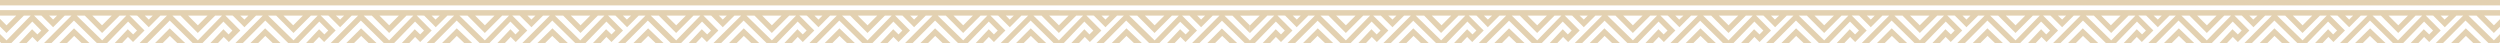 <svg width="1440" height="25" fill="none" xmlns="http://www.w3.org/2000/svg"><g opacity=".5" clip-path="url(#clip0_13263_1063)" fill="#C7A363"><path d="M609.918 5.833H-327V8.97h5.602L-327 14.582v4.412l10.005-10.024h3.939L-327 23.258v4.411l14.678 14.362h-4.624L-327 31.958v4.485l5.651 5.661H-327v3.112H720v-3.112h-5.675L720 36.443v-4.411l-10.079 10.072h-3.889L720 27.792V23.38L705.322 9.043h4.599l10.006 10.024v-4.436L714.3 9.043h5.7V5.907H609.918v-.074zm29.135 3.137l-2.299 2.304-2.324-2.304h4.623zm-9.027 0l6.728 6.715 6.702-6.715h3.89l-12.549 12.548-8.758 8.773-5.088-4.901 3.889-4.117 2.911 2.94 6.63-6.641-8.635-8.627 4.28.025zm-20.108 0h5.602l-5.602 5.612-5.626-5.612h5.626zm-10.029 0l10.005 10.024L619.923 8.97h3.939l-13.944 14.288L595.241 8.97h4.648zm-15.926 0l-2.324 2.304-2.324-2.304h4.648zm-9.051 0l6.727 6.715 6.728-6.715h3.865l-12.525 12.548-8.929 8.773-5.113-4.901 3.89-4.117 2.935 2.94 6.605-6.641-8.635-8.627 4.452.025zm-20.108 0h5.602l-5.602 5.612-5.626-5.612h5.626zm-10.03 0l10.005 10.024 10.03-10.024h3.939l-13.944 14.288L540.126 8.97h4.648zm-15.925 0l-2.324 2.304-2.299-2.304h4.623zm-9.027 0l6.703 6.715 6.727-6.715h3.89l-12.549 12.548-8.758 8.773-5.113-4.901 3.89-4.117 2.935 2.94 6.605-6.641-8.611-8.627 4.281.025zm-20.132 0h5.626l-5.602 5.612-5.651-5.612h5.627zm-10.03 0l10.03 10.024L509.719 8.97h3.914L499.69 23.258 485.012 8.97h4.648zm-15.925 0l-2.3 2.304-2.324-2.304h4.624zm-9.027 0l6.727 6.715 6.703-6.715h3.89l-12.525 12.548-8.807 8.773-5.088-4.901 3.89-4.117 2.911 2.94 6.629-6.641-8.635-8.627 4.305.025zm-20.108 0h5.602l-5.602 5.612-5.627-5.612h5.627zm-10.03 0l10.005 10.024 10.03-10.024h3.939L444.6 23.258 429.922 8.97h4.648zm-15.925 0l-2.324 2.304-2.299-2.304h4.623zm-9.027 0l6.703 6.715 6.727-6.715h3.865l-12.696 12.548-8.757 8.773-5.113-4.901 3.89-4.117 2.935 2.94 6.605-6.641-8.635-8.627 4.476.025zm-20.132 0h5.602l-5.602 5.612-5.627-5.612h5.627zm-10.03 0l10.005 10.024 10.03-10.024h3.938l-13.943 14.288L374.808 8.97h4.648zm-15.925 0l-2.447 2.304-2.299-2.304h4.746zm-9.027 0l6.703 6.715 6.727-6.715h3.89l-12.55 12.548-8.757 8.773-5.089-4.901 3.865-4.117 2.936 2.94 6.629-6.641-8.635-8.627 4.281.025zm-20.108 0h5.602l-5.602 5.612-5.627-5.612h5.627zm-10.03 0l10.005 10.024 10.03-10.024h3.767l-13.919 14.288L319.571 8.97h4.795zm-15.95 0l-2.299 2.304-2.324-2.304h4.623zm-9.026 0l6.727 6.715 6.703-6.715h3.889l-12.574 12.548-8.782 8.773-5.088-4.901 3.89-4.117 2.911 2.94 6.629-6.641-8.635-8.627 4.33.025zm-20.109 0h5.602l-5.602 5.612-5.626-5.612h5.626zm-10.029 0l10.005 10.024 10.03-10.024h3.938l-13.944 14.288L264.604 8.97h4.648zm-15.925 0l-2.447 2.304-2.299-2.304h4.746zm-9.027 0l6.703 6.715 6.727-6.715h3.865L249.07 21.518l-8.757 8.773-5.113-4.901 3.889-4.117 2.936 2.94 6.605-6.641-8.611-8.627 4.281.025zm-20.133 0h5.602l-5.602 5.612-5.626-5.612h5.626zm-10.029 0l10.005 10.024L234.172 8.97h3.914l-13.943 14.288L209.465 8.97h4.673zm-15.926 0l-2.299 2.304-2.446-2.304h4.745zm-9.026 0l6.727 6.715 6.703-6.715h3.669l-12.549 12.548-8.758 8.773-5.088-4.901 3.889-4.117 2.936 2.916 6.629-6.641-8.635-8.627 4.477.049zm-20.109 0h5.407l-5.602 5.612-5.627-5.612h5.822zm-10.029 0l10.005 10.024 10.03-10.024h3.938l-13.944 14.288L154.4 8.97h4.648zm-15.95 0l-2.299 2.304-2.447-2.304h4.746zm-9.027 0l6.728 6.715 6.702-6.715h3.89l-12.525 12.548-8.782 8.773-5.088-4.901 3.889-4.117 2.936 2.94 6.605-6.641-8.636-8.627 4.281.025zm-20.108 0h5.602l-5.602 5.612-5.626-5.612h5.626zm-10.03 0l10.006 10.024L123.968 8.97h3.939l-13.944 14.288L99.286 8.97h4.647zm-15.925 0l-2.324 2.304-2.3-2.304h4.624zm-9.026 0l6.702 6.715 6.728-6.715h3.791L83.678 21.518l-8.757 8.773-5.113-4.901 3.89-4.117 2.935 2.916 6.605-6.641-8.61-8.627 4.354.049zm-20.133 0h5.553l-5.627 5.612L53.15 8.97h5.7zm-10.03 0l10.005 10.024L68.88 8.97h3.913L58.85 23.258 44.17 8.97h4.648zm-15.925 0l-2.3 2.304-2.323-2.304h4.623zm-9.027 0l6.727 6.715 6.703-6.715h3.89l-12.55 12.548-8.757 8.773-5.088-4.901 3.89-4.117 2.91 2.94 6.63-6.641-8.636-8.627 4.281.025zm-20.108 0h5.602l-5.602 5.612-5.626-5.612h5.626zm-10.03 0L3.735 18.994 13.765 8.97h3.938L3.759 23.258-10.919 8.97h4.648zm-15.925 0l-2.446 2.304-2.3-2.304h4.746zm-9.026 0l6.702 6.715 6.727-6.715h3.865l-12.524 12.548-8.758 8.773-5.113-4.901 3.89-4.117 2.935 2.94 6.605-6.641-8.635-8.627 4.305.025zm-20.133 0h5.602l-5.602 5.612-5.627-5.612h5.627zm-10.03 0l10.005 10.024L-41.35 8.97h3.939l-13.944 14.288L-66.033 8.97h4.648zm-15.925 0l-2.446 2.304-2.3-2.304h4.746zm-9.027 0l6.703 6.715 6.727-6.715h3.89l-12.55 12.548-8.757 8.773-5.113-4.901 3.89-4.117 2.935 2.94 6.63-6.641-8.636-8.627 4.281.025zm-20.108 0h5.602l-5.602 5.612-5.626-5.612h5.626zm-10.054 0l10.029 10.024L-96.44 8.97h3.914l-13.919 14.288-14.678-14.288h4.624zm-15.925 0l-2.3 2.304-2.446-2.304h4.746zm-9.027 0l6.727 6.715 6.703-6.715h3.889l-12.524 12.548-8.782 8.773-5.089-4.901 3.89-4.117 2.911 2.94 6.629-6.641-8.635-8.627 4.281.025zm-20.108 0h5.602l-5.602 5.612-5.627-5.612h5.627zm-10.03 0l10.005 10.024 10.03-10.024h3.938l-13.943 14.288-14.678-14.288h4.648zm-15.925 0l-2.446 2.304-2.3-2.304h4.746zm-9.027 0l6.532 6.715 6.727-6.715h3.865l-12.525 12.548-8.758 8.773-5.112-4.901 3.889-4.117 2.936 2.94 6.605-6.641-8.636-8.627 4.477.025zm-20.133 0h5.602l-5.602 5.612-5.626-5.612h5.626zm-10.029 0l9.785 10.024 10.029-10.024h3.939l-13.944 14.288-14.677-14.288h4.868zm-15.925 0l-2.3 2.304-2.446-2.304h4.746zm-9.027 0l6.727 6.715 6.703-6.715h3.889l-12.549 12.548-8.758 8.773-5.088-4.901 3.89-4.117 2.911 2.94 6.629-6.641-8.757-8.602h4.403zm-20.108 0h5.602l-5.602 5.612-5.627-5.612h5.627zm-10.03 0l10.005 10.024 10.03-10.024h3.938l-13.943 14.288-14.678-14.288h4.648zm-15.95 0l-2.299 2.304-2.324-2.304h4.623zm-9.026 0l6.678 6.715 6.703-6.715h3.816l-12.525 12.548-8.782 8.773-5.088-4.901 3.889-4.117 2.936 2.94 6.605-6.641-8.636-8.627 4.404.025zm6.36 33.06l2.446-2.45 2.446 2.45h-4.892zm9.124 0l-6.751-6.788-6.948 6.789h-4.403l13.185-13.21 8.122-8.137 5.113 4.902-3.89 4.117-2.886-3.063-6.605 6.617 8.659 8.675-3.596.099zm-.538-8.675l2.202-2.206 2.984 2.99 8.22-8.725-9.541-9.092-8.977 8.97-13.92 13.847-13.943-13.676 12.696-13.038 5.161 5.172-2.201 2.23-3.009-2.99-8.22 8.7 9.565 9.117 8.954-8.995 1.883-1.862 1.272-1.274 10.666-10.588 13.944 13.675-12.696 13.014-5.04-5.27zm20.06 8.676h-5.798l5.651-5.588 5.675 5.661-5.528-.073zm10.054 0l-10.054-10.073-10.079 10.073h-4.012l13.968-14.313 14.678 14.313h-4.501zm16.39 0l2.446-2.451 2.446 2.45h-4.892zm9.149 0l-6.776-6.79-6.777 6.79h-4.403l13.185-13.21 8.147-8.137 5.088 4.902-3.89 4.068-3.033-3.014-6.63 6.617 8.66 8.675-3.571.099zm-.563-8.676l2.226-2.206 2.911 2.99 8.22-8.725-9.541-9.092-8.978 8.97-13.796 13.847-13.944-13.676 12.696-13.038 5.162 5.172-2.227 2.23-3.033-2.99-8.219 8.7 9.54 9.117 8.978-8.995 1.883-1.862 1.273-1.274 10.641-10.588 13.943 13.675-12.598 12.916-5.137-5.171zm20.059 8.676h-5.797l5.675-5.588 5.675 5.661-5.553-.073zm10.079 0l-10.079-10.073-10.078 10.073h-4.012l13.968-14.313 14.678 14.313h-4.477zm16.39 0l2.446-2.451 2.446 2.45h-4.892zm9.149 0l-6.776-6.79-6.776 6.79h-4.404l13.186-13.21 8.048-8.137 5.113 4.902-3.89 4.117-2.984-3.063-6.605 6.617 8.66 8.675-3.572.099zm-.563-8.676l2.202-2.206 3.009 2.99 8.219-8.725-9.589-9.092-8.978 8.97-13.797 13.847-13.919-13.676 12.696-13.038 5.162 5.172-2.202 2.23-3.107-2.99-8.219 8.7 9.54 9.117 8.978-8.995 1.859-1.862 1.272-1.274 10.715-10.588 13.944 13.675-12.696 13.014-5.089-5.27zm20.06 8.676h-5.798l5.651-5.588 5.675 5.661-5.528-.073zm10.054 0l-10.054-10.073-10.079 10.073h-4.012l13.968-14.313 14.678 14.313h-4.501zm16.414 0l2.446-2.451 2.447 2.45h-4.893zm9.125 0l-6.776-6.79-6.752 6.79h-4.55l13.185-13.21 8.146-8.137 5.113 4.902-3.914 4.068-2.911-3.014-6.629 6.617 8.659 8.675-3.571.099zm-.538-8.676l2.201-2.206 2.789 2.99 8.219-8.725-9.54-9.092-8.978 8.97-13.797 13.847-13.943-13.676 12.696-13.038 5.161 5.172-2.226 2.23-2.911-2.99-8.219 8.7 9.54 9.117 8.978-8.995 1.884-1.862 1.272-1.274 10.641-10.588 13.968 13.675-12.745 12.916-4.99-5.171zm20.059 8.676h-5.798l5.651-5.588 5.675 5.661-5.528-.073zm10.054 0l-10.054-10.073-10.177 10.073h-3.914l13.969-14.313 14.677 14.313h-4.5zm16.39 0l2.446-2.451 2.447 2.45h-4.893zm9.149 0l-6.776-6.79-6.776 6.79h-4.404l13.186-13.21 8.146-8.137 5.088 4.902-3.89 4.117-3.033-3.063-6.63 6.617 8.66 8.675-3.571.099zm-.563-8.676l2.227-2.206 2.984 2.99 8.22-8.725-9.541-9.092-8.978 8.97L-90.3 39.139l-14.09-13.676 12.72-13.038 5.162 5.172-2.226 2.23-2.985-2.99-8.219 8.7 9.54 9.117 8.978-8.995 1.86-1.862 1.296-1.274 10.568-10.588 13.943 13.675-12.696 13.014-4.966-5.27zm20.06 8.676h-5.676l5.676-5.662 5.675 5.662h-5.675zm10.078 0l-10.078-10.073-10.079 10.073h-3.89l13.969-14.313 14.677 14.313h-4.599zm16.39 0l2.447-2.451 2.446 2.45h-4.893zm9.15 0l-6.777-6.79-6.776 6.79h-4.403l13.185-13.21 8.122-8.137 5.112 4.902-3.89 4.117-2.935-2.916-6.605 6.617 8.66 8.675-3.694-.048zm-.563-8.676l2.201-2.206 2.985 2.99 8.244-8.725-9.565-9.092-8.978 8.97-13.797 13.847-13.944-13.676 12.697-13.038 5.161 5.172-2.202 2.23-3.13-2.99-8.22 8.7 9.565 9.117 8.978-8.995 1.859-1.862 1.272-1.274 10.665-10.686L1.435 25.512-11.26 38.526l-5.04-5.171zM3.76 42.03h-5.676l5.65-5.662L9.41 42.03H3.76zm10.053 0L3.76 31.958l-10.3 10.073h-3.89L3.54 27.718l14.677 14.313h-4.403zm16.415 0l2.446-2.451 2.446 2.45h-4.892zm9.124 0l-6.776-6.79-6.752 6.79h-4.427l13.185-13.21 8.146-8.137 5.113 4.902-3.89 4.117-2.935-2.916-6.63 6.617 8.66 8.675-3.694-.048zm-.563-8.676l2.227-2.206L44 34.14l8.17-8.725-9.54-9.092-8.978 8.97L19.855 39.14 5.912 25.463l12.696-13.038 5.162 5.172-2.227 2.23-3.058-2.99-8.219 8.7 9.54 9.117 8.978-8.995 1.884-1.862 1.272-1.274 10.641-10.686 13.944 13.675-12.696 13.014-5.04-5.171zm20.06 8.676h-5.675l5.675-5.662 5.675 5.662H58.85zm10.078 0L58.85 31.958 48.77 42.031h-3.938l13.944-14.313 14.677 14.313h-4.526zm16.39 0l2.447-2.451 2.446 2.45h-4.893zm9.15 0l-6.777-6.79-6.776 6.79h-4.403l13.185-13.21 8.146-8.137 5.088 4.902-3.89 4.117-3.032-3.063-6.63 6.617 8.66 8.675-3.572.099zm-.563-8.676l2.226-2.206 2.984 2.99 8.22-8.725-9.565-9.092-8.953 8.97-13.822 13.847L61.05 25.463l12.721-13.038 5.137 5.172-2.201 2.23-3.107-2.99-8.22 8.7 9.54 9.117 9.052-8.995 1.86-1.862 1.296-1.274 10.64-10.686 13.945 13.675-12.697 13.014-5.112-5.171zm20.059 8.676h-5.675l5.528-5.588 5.676 5.661-5.529-.073zm10.054 0l-10.054-10.073-10.078 10.073h-4.012l13.968-14.313 14.677 14.313h-4.501zm16.415 0l2.446-2.451 2.446 2.45h-4.892zm9.124 0l-6.874-6.79-6.776 6.79h-4.403l13.185-13.21 8.122-8.137 5.112 4.902-3.889 4.117-2.936-2.916-6.605 6.617 8.66 8.675-3.596-.048zm-.538-8.676l2.202-2.206 2.984 2.99 8.048-8.725-9.54-9.092-8.978 8.97-13.797 13.847-13.944-13.676 12.697-13.038 5.161 5.172-2.201 2.23-2.96-2.99-8.22 8.7 9.565 9.117 8.978-8.995 1.859-1.862 1.272-1.274 10.666-10.686 13.943 13.675-12.696 13.014-5.039-5.171zm20.059 8.676h-5.675l5.651-5.662 5.675 5.662h-5.651zm10.055 0l-10.055-10.073-10.078 10.073h-4.085l13.968-14.313 14.677 14.313h-4.427zm16.389 0l2.447-2.451 2.446 2.45h-4.893zm9.149 0l-6.776-6.79-6.776 6.79h-4.403L199.9 28.82l8.146-8.137 5.089 4.902-3.89 4.117-2.96-3.063-6.629 6.617 8.659 8.675-3.645.099zm-.562-8.676l2.226-2.206 2.984 2.99 8.22-8.725-9.541-9.092-9.051 8.97-13.797 13.847-13.943-13.676 12.696-13.038 5.161 5.172-2.226 2.23-3.033-2.99-8.22 8.7 9.541 9.117 8.929-8.995 1.883-1.862 1.272-1.274 10.642-10.686 13.943 13.675-12.696 13.014-4.99-5.171zm20.059 8.676h-5.675l5.675-5.662 5.676 5.662h-5.676zm10.079 0l-10.079-10.073-10.078 10.073h-3.89l13.968-14.313 14.678 14.313h-4.599zm16.39 0l2.446-2.451 2.446 2.45h-4.892zm9.149 0l-6.776-6.79-6.777 6.79h-4.403l13.186-13.21 8.121-8.137 5.113 4.902-3.89 4.117-2.935-2.916-6.605 6.617 8.66 8.675-3.694-.048zm-.563-8.676l2.202-2.206 3.009 2.99 8.219-8.725-9.565-9.092-8.978 8.97-13.796 13.847-13.944-13.676 12.696-13.038 5.162 5.172-2.202 2.23-3.107-2.99-8.17 8.7 9.54 9.117 8.978-8.995 1.859-1.862 1.272-1.274 10.666-10.686 13.943 13.675-12.696 13.014-5.088-5.171zm20.059 8.676h-5.675l5.651-5.662 5.675 5.662h-5.651zm10.055 0l-10.055-10.073-10.078 10.073h-3.89l13.968-14.313 14.678 14.313h-4.623zm16.414 0l2.446-2.451 2.447 2.45h-4.893zm9.125 0l-6.752-6.79-6.776 6.79h-4.55l13.185-13.21 8.122-8.137 5.112 4.902-3.889 4.117-2.96-3.063-6.605 6.617 8.66 8.675-3.547.099zm-.539-8.676l2.202-2.206 2.985 2.99 8.219-8.725-9.54-9.092-9.174 8.97-13.797 13.847-13.944-13.676 12.697-13.038 5.161 5.172-2.226 2.23-2.911-2.99-8.219 8.7 9.564 9.117 8.954-8.995 1.883-1.862 1.272-1.274 10.666-10.686 13.944 13.675-12.721 13.014-5.015-5.171zm20.06 8.676h-5.798l5.651-5.662 5.675 5.662h-5.528zm10.054 0l-10.054-10.073-10.079 10.073h-3.889l13.968-14.313 14.677 14.313h-4.623zm16.39 0l2.446-2.451 2.446 2.45h-4.892zm9.149 0l-6.776-6.79-6.776 6.79h-4.404l13.186-13.21 8.146-8.137 5.088 4.902-3.89 4.117-3.033-3.063-6.629 6.617 8.659 8.675-3.571.099zm-.563-8.676l2.226-2.206 2.985 2.99 8.219-8.725-9.54-9.092-8.978 8.97-13.797 13.847-13.944-13.676 12.696-13.038 5.162 5.172-2.226 2.23-3.107-2.99-8.293 8.7 9.541 9.117 8.978-8.995 1.859-1.862 1.296-1.274 10.642-10.686 13.943 13.675-12.696 13.014-4.966-5.171zm20.06 8.676h-5.676l5.676-5.662 5.675 5.662h-5.675zm10.078 0l-10.078-10.073-10.079 10.073h-3.89l13.969-14.313 14.677 14.313h-4.599zm16.39 0l2.446-2.451 2.447 2.45h-4.893zm9.149 0l-6.776-6.79-6.776 6.79h-4.403l13.185-13.21 8.122-8.137 5.112 4.902-3.889 4.117-2.936-2.916-6.605 6.617 8.66 8.675-3.694-.048zm-.562-8.676l2.201-2.206 3.009 2.99 8.219-8.725-9.564-9.092-8.978 8.97-13.797 13.847-13.944-13.676 12.696-13.038 5.162 5.172-2.202 2.23-3.106-2.99-8.22 8.7 9.54 9.117 8.978-8.995 1.859-1.862 1.273-1.274 10.665-10.686 13.944 13.675-12.696 13.014-5.039-5.171zM444.6 42.03h-5.675l5.65-5.662 5.676 5.662H444.6zm10.054 0L444.6 31.958l-10.079 10.073h-3.889L444.6 27.718l14.677 14.313h-4.623zm16.414 0l2.447-2.451 2.446 2.45h-4.893zm9.125 0l-6.776-6.79-6.752 6.79h-4.428l13.186-13.21 8.146-8.137 5.113 4.902-3.89 4.117-3.058-3.063-6.629 6.617 8.659 8.675-3.571.099zm-.563-8.676l2.226-2.206 2.985 2.99 8.219-8.725-9.54-9.092-8.978 8.97-13.846 13.847-13.943-13.676 12.696-13.038 5.161 5.172-2.226 2.23-3.058-2.99-8.219 8.7 9.54 9.117 8.978-8.995 1.884-1.862 1.272-1.274 10.641-10.686 13.968 13.675-12.72 13.014-5.04-5.171zm20.06 8.676h-5.676l5.676-5.662 5.675 5.662h-5.675zm10.078 0l-10.054-10.073-10.103 10.073h-3.865l13.944-14.313 14.677 14.313h-4.599zm16.39 0l2.446-2.451 2.447 2.45h-4.893zm9.149 0l-6.776-6.79-6.776 6.79h-4.403l13.185-13.21 8.146-8.137 5.088 4.902-3.889 4.117-3.034-3.063-6.629 6.617 8.66 8.675-3.572.099zm-.562-8.676l2.226-2.206 2.984 2.99 8.22-8.725-9.565-9.092-8.954 8.97-13.797 13.847-13.968-13.676 12.721-13.038 5.137 5.172-2.202 2.23-3.033-2.99-8.219 8.7 9.54 9.117 8.978-8.995 1.859-1.862 1.296-1.274 10.642-10.686 13.943 13.675-12.696 13.014-5.112-5.171zm20.059 8.676h-5.798l5.676-5.662 5.675 5.662h-5.553zm10.079 0l-10.079-10.073-10.079 10.073h-3.889l13.968-14.313 14.678 14.313h-4.599zm16.39 0l2.446-2.451 2.446 2.45h-4.892zm9.124 0l-6.752-6.79-6.776 6.79h-4.403l13.185-13.21 8.122-8.137 5.113 4.902-3.89 4.117-2.935-2.916-6.605 6.617 8.659 8.675-3.718-.048zm-.538-8.676l2.202-2.206 2.984 2.99 8.219-8.725-9.54-9.092-8.978 8.97-13.968 13.847-13.944-13.676 12.696-13.038 5.162 5.172-2.202 2.23-2.96-2.99-8.219 8.7 9.565 9.117 8.978-8.995 1.859-1.862 1.272-1.274 10.666-10.686 13.943 13.675-12.696 13.014-5.039-5.171zm20.059 8.676h-5.675l5.651-5.662 5.675 5.662h-5.651zm10.054 0l-10.054-10.073L599.84 42.03h-3.89l13.968-14.313 14.678 14.313h-4.624zm16.39 0l2.447-2.451 2.446 2.45h-4.893zm9.149 0l-6.776-6.79-6.8 6.79h-4.404l13.186-13.21 8.146-8.137 5.112 4.902-3.889 4.117-2.936-2.916-6.629 6.617 8.66 8.675-3.67-.048zm-.562-8.676l2.226-2.206 2.984 2.99 8.22-8.725-9.541-9.092-8.978 8.97-13.796 13.847-13.944-13.676 12.476-13.038 5.161 5.172-2.226 2.23-2.935-2.99-8.22 8.7 9.541 9.117 8.978-8.995 1.883-1.862 1.272-1.274 10.641-10.686 13.944 13.675-12.696 13.014-4.99-5.171zm20.059 8.676h-5.675l5.675-5.662 5.675 5.662h-5.675zm10.079 0l-10.079-10.073-10.079 10.073h-3.889l13.968-14.313 14.678 14.313h-4.599zm16.39 0l2.446-2.451 2.446 2.45h-4.892zm9.149 0l-6.777-6.79-6.776 6.79h-4.403l13.185-13.21 8.146-8.137 5.089 4.902-3.89 4.117-3.033-3.063-6.63 6.617 8.66 8.675-3.571.099zm-6.459-33.06l-2.323 2.304-2.3-2.304h4.623zm-9.026 0l6.703 6.715 6.727-6.715h3.865l-12.525 12.548-8.758 8.773-5.112-4.901 3.889-4.117 2.936 2.94 6.605-6.641-8.611-8.602h4.281zm0 8.627l-2.202 2.23-3.18-2.99-8.219 8.7 9.54 9.117 8.978-8.995 1.859-1.862 1.272-1.274 10.666-10.588 13.943 13.675-12.696 13.014-5.161-5.171 2.226-2.206 2.984 2.99 8.22-8.725-9.565-9.092-8.954 8.97-13.821 13.847-13.944-13.676 12.721-13.037 5.333 5.073zm-6.116-8.627l-13.944 14.288L650.404 8.97h4.599l10.005 10.024 10.03-10.024h3.987zm-13.944 5.612l-5.626-5.612h11.228l-5.602 5.612zM664.886 0H-327v3.112H720V0h-55.114z"/></g><g opacity=".5" clip-path="url(#clip1_13263_1063)" fill="#C7A363"><path d="M1656.92 5.833H720V8.97h5.602L720 14.582v4.412L730.005 8.97h3.939L720 23.258v4.411l14.678 14.362h-4.624L720 31.958v4.485l5.651 5.661H720v3.112h1047v-3.112h-5.68l5.68-5.661v-4.411l-10.08 10.072h-3.89L1767 27.792V23.38l-14.68-14.337h4.6l10.01 10.024v-4.436l-5.63-5.588h5.7V5.907h-110.08v-.074zm29.13 3.137l-2.3 2.304-2.32-2.304h4.62zm-9.02 0l6.72 6.715 6.71-6.715h3.89l-12.55 12.548-8.76 8.773-5.09-4.901 3.89-4.117 2.91 2.94 6.63-6.641-8.63-8.627 4.28.025zm-20.11 0h5.6l-5.6 5.612-5.63-5.612h5.63zm-10.03 0l10 10.024 10.03-10.024h3.94l-13.94 14.288-14.68-14.288h4.65zm-15.93 0l-2.32 2.304-2.32-2.304h4.64zm-9.05 0l6.73 6.715 6.73-6.715h3.86l-12.52 12.548-8.93 8.773-5.11-4.901 3.88-4.117 2.94 2.94 6.61-6.641-8.64-8.627 4.45.025zm-20.11 0h5.61l-5.61 5.612-5.62-5.612h5.62zm-10.03 0l10.01 10.024 10.03-10.024h3.94l-13.95 14.288-14.67-14.288h4.64zm-15.92 0l-2.32 2.304-2.3-2.304h4.62zm-9.03 0l6.71 6.715 6.72-6.715h3.89l-12.55 12.548-8.75 8.773-5.12-4.901 3.89-4.117 2.94 2.94 6.6-6.641-8.61-8.627 4.28.025zm-20.13 0h5.63l-5.61 5.612-5.65-5.612h5.63zm-10.03 0l10.03 10.024 10.03-10.024h3.91l-13.94 14.288-14.68-14.288h4.65zm-15.93 0l-2.29 2.304-2.33-2.304h4.62zm-9.02 0l6.73 6.715 6.7-6.715h3.89l-12.53 12.548-8.8 8.773-5.09-4.901 3.89-4.117 2.91 2.94 6.63-6.641-8.64-8.627 4.31.025zm-20.11 0h5.6l-5.6 5.612-5.63-5.612h5.63zm-10.03 0l10.01 10.024 10.03-10.024h3.93l-13.94 14.288-14.68-14.288h4.65zm-15.92 0l-2.33 2.304-2.3-2.304h4.63zm-9.03 0l6.7 6.715 6.73-6.715h3.86l-12.69 12.548-8.76 8.773-5.11-4.901 3.89-4.117 2.93 2.94 6.61-6.641-8.64-8.627 4.48.025zm-20.13 0h5.6l-5.6 5.612-5.63-5.612h5.63zm-10.03 0l10 10.024 10.03-10.024h3.94l-13.94 14.288-14.68-14.288h4.65zm-15.93 0l-2.45 2.304-2.3-2.304h4.75zm-9.03 0l6.71 6.715 6.72-6.715h3.89l-12.55 12.548-8.75 8.773-5.09-4.901 3.86-4.117 2.94 2.94 6.63-6.641-8.64-8.627 4.28.025zm-20.1 0h5.6l-5.6 5.612-5.63-5.612h5.63zm-10.03 0l10 10.024L1391.4 8.97h3.77l-13.92 14.288-14.68-14.288h4.8zm-15.95 0l-2.3 2.304-2.33-2.304h4.63zm-9.03 0l6.73 6.715 6.7-6.715h3.89l-12.57 12.548-8.79 8.773-5.08-4.901 3.88-4.117 2.92 2.94 6.63-6.641-8.64-8.627 4.33.025zm-20.11 0h5.6l-5.6 5.612-5.62-5.612h5.62zm-10.03 0l10.01 10.024 10.03-10.024h3.94l-13.95 14.288L1311.6 8.97h4.65zm-15.92 0l-2.45 2.304-2.3-2.304h4.75zm-9.03 0l6.7 6.715 6.73-6.715h3.87l-12.53 12.548-8.76 8.773-5.11-4.901 3.89-4.117 2.93 2.94 6.61-6.641-8.61-8.627 4.28.025zm-20.13 0h5.6l-5.6 5.612-5.63-5.612h5.63zm-10.03 0l10 10.024 10.03-10.024h3.92l-13.95 14.288-14.67-14.288h4.67zm-15.93 0l-2.3 2.304-2.44-2.304h4.74zm-9.02 0l6.72 6.715 6.71-6.715h3.67l-12.55 12.548-8.76 8.773-5.09-4.901 3.89-4.117 2.93 2.916 6.63-6.641-8.63-8.627 4.48.049zm-20.11 0h5.4l-5.6 5.612-5.62-5.612h5.82zm-10.03 0l10 10.024 10.03-10.024h3.94l-13.94 14.288L1201.4 8.97h4.65zm-15.95 0l-2.3 2.304-2.45-2.304h4.75zm-9.03 0l6.73 6.715 6.7-6.715h3.89l-12.52 12.548-8.79 8.773-5.08-4.901 3.89-4.117 2.93 2.94 6.61-6.641-8.64-8.627 4.28.025zm-20.11 0h5.61l-5.61 5.612-5.62-5.612h5.62zm-10.03 0l10.01 10.024 10.03-10.024h3.94l-13.95 14.288-14.67-14.288h4.64zm-15.92 0l-2.33 2.304-2.3-2.304h4.63zm-9.03 0l6.7 6.715 6.73-6.715h3.79l-12.52 12.548-8.76 8.773-5.11-4.901 3.89-4.117 2.93 2.916 6.61-6.641-8.61-8.627 4.35.049zm-20.13 0h5.55l-5.62 5.612-5.63-5.612h5.7zm-10.03 0l10 10.024 10.06-10.024h3.91l-13.94 14.288-14.68-14.288h4.65zm-15.93 0l-2.3 2.304-2.32-2.304h4.62zm-9.02 0l6.72 6.715 6.71-6.715h3.89l-12.55 12.548-8.76 8.773-5.09-4.901 3.89-4.117 2.91 2.94 6.63-6.641-8.63-8.627 4.28.025zm-20.11 0h5.6l-5.6 5.612-5.63-5.612h5.63zm-10.03 0l10 10.024 10.03-10.024h3.94l-13.94 14.288-14.68-14.288h4.65zm-15.93 0l-2.44 2.304-2.3-2.304h4.74zm-9.02 0l6.7 6.715 6.73-6.715h3.86l-12.52 12.548-8.76 8.773-5.11-4.901 3.89-4.117 2.93 2.94 6.61-6.641-8.64-8.627 4.31.025zm-20.135 0h5.605l-5.605 5.612-5.627-5.612h5.627zm-10.03 0l10.005 10.024 10.03-10.024h3.94l-13.945 14.288L980.967 8.97h4.648zm-15.925 0l-2.446 2.304-2.3-2.304h4.746zm-9.027 0l6.703 6.715 6.727-6.715h3.89l-12.55 12.548-8.757 8.773-5.113-4.901 3.89-4.117 2.935 2.94 6.63-6.641-8.636-8.627 4.281.025zm-20.108 0h5.602l-5.602 5.612-5.626-5.612h5.626zm-10.054 0l10.029 10.024L950.56 8.97h3.914l-13.919 14.288L925.877 8.97h4.624zm-15.925 0l-2.3 2.304-2.446-2.304h4.746zm-9.027 0l6.727 6.715 6.703-6.715h3.889l-12.524 12.548-8.782 8.773-5.089-4.901 3.89-4.117 2.911 2.94 6.629-6.641-8.635-8.627 4.281.025zm-20.108 0h5.602l-5.602 5.612-5.627-5.612h5.627zm-10.03 0l10.005 10.024 10.03-10.024h3.938l-13.943 14.288L870.763 8.97h4.648zm-15.925 0l-2.446 2.304-2.3-2.304h4.746zm-9.027 0l6.532 6.715 6.727-6.715h3.865l-12.525 12.548-8.758 8.773-5.112-4.901 3.889-4.117 2.936 2.94 6.605-6.641-8.636-8.627 4.477.025zm-20.133 0h5.602l-5.602 5.612L824.7 8.97h5.626zm-10.029 0l9.785 10.024L840.111 8.97h3.939l-13.944 14.288L815.429 8.97h4.868zm-15.925 0l-2.3 2.304-2.446-2.304h4.746zm-9.027 0l6.727 6.715 6.703-6.715h3.889l-12.549 12.548-8.758 8.773-5.088-4.901 3.89-4.117 2.911 2.94 6.629-6.641-8.757-8.602h4.403zm-20.108 0h5.602l-5.602 5.612-5.627-5.612h5.627zm-10.03 0l10.005 10.024 10.03-10.024h3.938l-13.943 14.288L760.559 8.97h4.648zm-15.95 0l-2.299 2.304-2.324-2.304h4.623zm-9.026 0l6.678 6.715 6.703-6.715h3.816l-12.525 12.548-8.782 8.773-5.088-4.901 3.889-4.117 2.936 2.94 6.605-6.641-8.636-8.627 4.404.025zm6.36 33.06l2.446-2.45 2.446 2.45h-4.892zm9.124 0l-6.751-6.788-6.948 6.789h-4.403l13.185-13.21 8.122-8.137 5.113 4.902-3.89 4.117-2.886-3.063-6.605 6.617 8.659 8.675-3.596.099zm-.538-8.675l2.202-2.206 2.984 2.99 8.22-8.725-9.541-9.092-8.977 8.97-13.92 13.847-13.943-13.676 12.696-13.038 5.161 5.172-2.201 2.23-3.009-2.99-8.22 8.7 9.565 9.117 8.954-8.995 1.883-1.862 1.272-1.274 10.666-10.588 13.944 13.675-12.696 13.014-5.04-5.27zm20.06 8.676h-5.798l5.651-5.588 5.675 5.661-5.528-.073zm10.054 0l-10.054-10.073-10.079 10.073h-4.012l13.968-14.313 14.678 14.313h-4.501zm16.39 0l2.446-2.451 2.446 2.45h-4.892zm9.149 0l-6.776-6.79-6.777 6.79h-4.403l13.185-13.21 8.147-8.137 5.088 4.902-3.89 4.068-3.033-3.014-6.63 6.617 8.66 8.675-3.571.099zm-.563-8.676l2.226-2.206 2.911 2.99 8.22-8.725-9.541-9.092-8.978 8.97-13.796 13.847-13.944-13.676 12.696-13.038 5.162 5.172-2.227 2.23-3.033-2.99-8.219 8.7 9.54 9.117 8.978-8.995 1.883-1.862 1.273-1.274 10.641-10.588 13.943 13.675-12.598 12.916-5.137-5.171zm20.059 8.676h-5.797l5.675-5.588 5.675 5.661-5.553-.073zm10.079 0l-10.079-10.073-10.078 10.073h-4.012l13.968-14.313 14.678 14.313h-4.477zm16.39 0l2.446-2.451 2.446 2.45h-4.892zm9.149 0l-6.776-6.79-6.776 6.79h-4.404l13.186-13.21 8.048-8.137 5.113 4.902-3.89 4.117-2.984-3.063-6.605 6.617 8.66 8.675-3.572.099zm-.563-8.676l2.202-2.206 3.009 2.99 8.219-8.725-9.589-9.092-8.978 8.97-13.797 13.847-13.919-13.676 12.696-13.038 5.162 5.172-2.202 2.23-3.107-2.99-8.219 8.7 9.54 9.117 8.978-8.995 1.859-1.862 1.272-1.274 10.715-10.588 13.944 13.675-12.696 13.014-5.089-5.27zm20.06 8.676h-5.798l5.651-5.588 5.675 5.661-5.528-.073zm10.054 0l-10.054-10.073-10.079 10.073h-4.012l13.968-14.313 14.678 14.313h-4.501zm16.414 0l2.446-2.451 2.447 2.45h-4.893zm9.125 0l-6.776-6.79-6.752 6.79h-4.55l13.185-13.21 8.146-8.137 5.113 4.902-3.914 4.068-2.911-3.014-6.629 6.617 8.659 8.675-3.571.099zm-.538-8.676l2.201-2.206 2.789 2.99 8.219-8.725-9.54-9.092-8.978 8.97-13.797 13.847-13.943-13.676 12.696-13.038 5.161 5.172-2.226 2.23-2.911-2.99-8.219 8.7 9.54 9.117 8.978-8.995 1.884-1.862 1.272-1.274 10.641-10.588 13.968 13.675-12.745 12.916-4.99-5.171zm20.059 8.676h-5.798l5.651-5.588 5.675 5.661-5.528-.073zm10.054 0l-10.054-10.073-10.177 10.073h-3.914l13.969-14.313 14.677 14.313h-4.501zm16.39 0l2.446-2.451 2.447 2.45h-4.893zm9.149 0l-6.776-6.79-6.776 6.79h-4.403l13.185-13.21 8.146-8.137 5.088 4.902-3.889 4.117-3.034-3.063-6.629 6.617 8.66 8.675-3.572.099zm-.563-8.676l2.227-2.206 2.984 2.99 8.219-8.725-9.54-9.092-8.978 8.97L956.7 39.139l-14.09-13.676 12.72-13.038 5.162 5.172-2.226 2.23-2.985-2.99-8.219 8.7 9.54 9.117 8.978-8.995 1.859-1.862 1.297-1.274 10.568-10.588 13.943 13.675-12.696 13.014-4.966-5.27zm20.06 8.676h-5.676l5.676-5.662 5.675 5.662h-5.675zm10.075 0l-10.075-10.073-10.079 10.073h-3.889l13.968-14.313 14.675 14.313h-4.6zm16.39 0l2.45-2.451 2.45 2.45h-4.9zm9.15 0l-6.77-6.79-6.78 6.79h-4.4l13.18-13.21 8.12-8.137 5.12 4.902-3.89 4.117-2.94-2.916-6.6 6.617 8.66 8.675-3.7-.048zm-.56-8.676l2.2-2.206 2.99 2.99 8.24-8.725-9.57-9.092-8.97 8.97-13.8 13.847-13.944-13.676 12.694-13.038 5.16 5.172-2.2 2.23-3.13-2.99-8.22 8.7 9.57 9.117 8.97-8.995 1.86-1.862 1.28-1.274 10.66-10.686 13.95 13.675-12.7 13.014-5.04-5.171zm20.06 8.676h-5.68l5.65-5.662 5.68 5.662h-5.65zm10.05 0l-10.05-10.073-10.3 10.073h-3.89l13.97-14.313 14.68 14.313h-4.41zm16.42 0l2.44-2.451 2.45 2.45h-4.89zm9.12 0l-6.77-6.79-6.76 6.79h-4.42l13.18-13.21 8.15-8.137 5.11 4.902-3.89 4.117-2.93-2.916-6.63 6.617 8.66 8.675-3.7-.048zm-.56-8.676l2.23-2.206 2.98 2.99 8.17-8.725-9.54-9.092-8.98 8.97-13.79 13.847-13.95-13.676 12.7-13.038 5.16 5.172-2.23 2.23-3.05-2.99-8.22 8.7 9.54 9.117 8.97-8.995 1.89-1.862 1.27-1.274 10.64-10.686 13.94 13.675-12.69 13.014-5.04-5.171zm20.06 8.676h-5.68l5.68-5.662 5.67 5.662h-5.67zm10.08 0l-10.08-10.073-10.08 10.073h-3.94l13.95-14.313 14.67 14.313h-4.52zm16.39 0l2.44-2.451 2.45 2.45h-4.89zm9.15 0l-6.78-6.79-6.78 6.79h-4.4l13.19-13.21 8.14-8.137 5.09 4.902-3.89 4.117-3.03-3.063-6.63 6.617 8.66 8.675-3.57.099zm-.57-8.676l2.23-2.206 2.98 2.99 8.22-8.725-9.56-9.092-8.95 8.97-13.83 13.847-13.94-13.676 12.72-13.038 5.14 5.172-2.2 2.23-3.11-2.99-8.22 8.7 9.54 9.117 9.05-8.995 1.86-1.862 1.3-1.274 10.64-10.686 13.94 13.675-12.69 13.014-5.12-5.171zm20.06 8.676h-5.67l5.53-5.588 5.67 5.661-5.53-.073zm10.06 0l-10.06-10.073-10.08 10.073h-4.01l13.97-14.313 14.68 14.313h-4.5zm16.41 0l2.45-2.451 2.44 2.45h-4.89zm9.13 0l-6.88-6.79-6.77 6.79h-4.41l13.19-13.21 8.12-8.137 5.11 4.902-3.89 4.117-2.93-2.916-6.61 6.617 8.66 8.675-3.59-.048zm-.54-8.676l2.2-2.206 2.98 2.99 8.05-8.725-9.54-9.092-8.98 8.97-13.79 13.847-13.95-13.676 12.7-13.038 5.16 5.172-2.2 2.23-2.96-2.99-8.22 8.7 9.57 9.117 8.97-8.995 1.86-1.862 1.27-1.274 10.67-10.686 13.94 13.675-12.69 13.014-5.04-5.171zm20.06 8.676h-5.68l5.65-5.662 5.68 5.662h-5.65zm10.05 0l-10.05-10.073L1206 42.031h-4.09l13.97-14.313 14.68 14.313h-4.43zm16.39 0l2.45-2.451 2.44 2.45h-4.89zm9.15 0l-6.78-6.79-6.77 6.79h-4.41l13.19-13.21 8.15-8.137 5.08 4.902-3.88 4.117-2.96-3.063-6.63 6.617 8.66 8.675-3.65.099zm-.56-8.676l2.22-2.206 2.99 2.99 8.22-8.725-9.54-9.092-9.05 8.97-13.8 13.847-13.94-13.676 12.69-13.038 5.16 5.172-2.22 2.23-3.04-2.99-8.22 8.7 9.54 9.117 8.93-8.995 1.89-1.862 1.27-1.274 10.64-10.686 13.94 13.675-12.69 13.014-4.99-5.171zm20.06 8.676h-5.68l5.68-5.662 5.67 5.662h-5.67zm10.08 0l-10.08-10.073-10.08 10.073h-3.89l13.97-14.313 14.67 14.313h-4.59zm16.39 0l2.44-2.451 2.45 2.45h-4.89zm9.14 0l-6.77-6.79-6.78 6.79h-4.4l13.18-13.21 8.13-8.137 5.11 4.902-3.89 4.117-2.94-2.916-6.6 6.617 8.66 8.675-3.7-.048zm-.56-8.676l2.2-2.206 3.01 2.99 8.22-8.725-9.56-9.092-8.98 8.97-13.8 13.847-13.94-13.676 12.69-13.038 5.17 5.172-2.21 2.23-3.1-2.99-8.17 8.7 9.54 9.117 8.98-8.995 1.85-1.862 1.28-1.274 10.66-10.686 13.95 13.675-12.7 13.014-5.09-5.171zm20.06 8.676h-5.67l5.65-5.662 5.67 5.662h-5.65zm10.06 0l-10.06-10.073-10.08 10.073h-3.89l13.97-14.313 14.68 14.313h-4.62zm16.41 0l2.45-2.451 2.44 2.45h-4.89zm9.12 0l-6.75-6.79-6.77 6.79h-4.55l13.18-13.21 8.12-8.137 5.12 4.902-3.89 4.117-2.96-3.063-6.61 6.617 8.66 8.675-3.55.099zm-.53-8.676l2.2-2.206 2.98 2.99 8.22-8.725-9.54-9.092-9.17 8.97-13.8 13.847-13.94-13.676 12.69-13.038 5.17 5.172-2.23 2.23-2.91-2.99-8.22 8.7 9.56 9.117 8.96-8.995 1.88-1.862 1.27-1.274 10.67-10.686 13.94 13.675-12.72 13.014-5.01-5.171zm20.06 8.676h-5.8l5.65-5.662 5.67 5.662h-5.52zm10.05 0l-10.05-10.073-10.08 10.073h-3.89l13.97-14.313 14.67 14.313h-4.62zm16.39 0l2.45-2.451 2.44 2.45h-4.89zm9.15 0l-6.78-6.79-6.77 6.79h-4.41l13.19-13.21 8.14-8.137 5.09 4.902-3.89 4.117-3.03-3.063-6.63 6.617 8.66 8.675-3.57.099zm-.56-8.676l2.22-2.206 2.99 2.99 8.22-8.725-9.54-9.092-8.98 8.97-13.8 13.847-13.94-13.676 12.69-13.038 5.17 5.172-2.23 2.23-3.11-2.99-8.29 8.7 9.54 9.117 8.98-8.995 1.86-1.862 1.29-1.274 10.64-10.686 13.95 13.675-12.7 13.014-4.96-5.171zm20.06 8.676h-5.68l5.68-5.662 5.67 5.662h-5.67zm10.07 0l-10.07-10.073-10.08 10.073h-3.89l13.97-14.313 14.67 14.313h-4.6zm16.39 0l2.45-2.451 2.45 2.45h-4.9zm9.15 0l-6.77-6.79-6.78 6.79h-4.4l13.18-13.21 8.12-8.137 5.12 4.902-3.89 4.117-2.94-2.916-6.6 6.617 8.66 8.675-3.7-.048zm-.56-8.676l2.2-2.206 3.01 2.99 8.22-8.725-9.56-9.092-8.98 8.97-13.8 13.847-13.94-13.676 12.69-13.038 5.16 5.172-2.2 2.23-3.1-2.99-8.22 8.7 9.54 9.117 8.98-8.995 1.85-1.862 1.28-1.274 10.66-10.686 13.95 13.675-12.7 13.014-5.04-5.171zm20.06 8.676h-5.68l5.66-5.662 5.67 5.662h-5.65zm10.05 0l-10.05-10.073-10.08 10.073h-3.89l13.97-14.313 14.68 14.313h-4.63zm16.42 0l2.44-2.451 2.45 2.45h-4.89zm9.12 0l-6.77-6.79-6.75 6.79h-4.43l13.18-13.21 8.15-8.137 5.11 4.902-3.89 4.117-3.06-3.063-6.63 6.617 8.66 8.675-3.57.099zm-.56-8.676l2.23-2.206 2.98 2.99 8.22-8.725-9.54-9.092-8.98 8.97-13.84 13.847-13.95-13.676 12.7-13.038 5.16 5.172-2.23 2.23-3.05-2.99-8.22 8.7 9.54 9.117 8.98-8.995 1.88-1.862 1.27-1.274 10.64-10.686 13.97 13.675-12.72 13.014-5.04-5.171zm20.06 8.676h-5.68l5.68-5.662 5.67 5.662h-5.67zm10.08 0l-10.06-10.073-10.1 10.073h-3.86l13.94-14.313 14.68 14.313h-4.6zm16.39 0l2.44-2.451 2.45 2.45h-4.89zm9.15 0l-6.78-6.79-6.78 6.79h-4.4l13.19-13.21 8.14-8.137 5.09 4.902-3.89 4.117-3.03-3.063-6.63 6.617 8.66 8.675-3.57.099zm-.57-8.676l2.23-2.206 2.99 2.99 8.21-8.725-9.56-9.092-8.95 8.97-13.8 13.847-13.97-13.676 12.72-13.038 5.14 5.172-2.2 2.23-3.04-2.99-8.22 8.7 9.55 9.117 8.97-8.995 1.86-1.862 1.3-1.274 10.64-10.686 13.94 13.675-12.69 13.014-5.12-5.171zm20.06 8.676h-5.79l5.67-5.662 5.68 5.662h-5.56zm10.08 0l-10.08-10.073-10.07 10.073h-3.89l13.96-14.313 14.68 14.313h-4.6zm16.39 0l2.45-2.451 2.45 2.45h-4.9zm9.13 0l-6.75-6.79-6.78 6.79h-4.4l13.18-13.21 8.12-8.137 5.12 4.902-3.89 4.117-2.94-2.916-6.6 6.617 8.66 8.675-3.72-.048zm-.54-8.676l2.2-2.206 2.98 2.99 8.22-8.725-9.54-9.092-8.97 8.97-13.97 13.847-13.95-13.676 12.7-13.038 5.16 5.172-2.2 2.23-2.96-2.99-8.22 8.7 9.57 9.117 8.97-8.995 1.86-1.862 1.27-1.274 10.67-10.686 13.94 13.675-12.69 13.014-5.04-5.171zm20.06 8.676h-5.68l5.65-5.662 5.68 5.662h-5.65zm10.05 0l-10.05-10.073-10.08 10.073h-3.89l13.97-14.313 14.68 14.313h-4.63zm16.39 0l2.45-2.451 2.44 2.45h-4.89zm9.15 0l-6.77-6.79-6.81 6.79h-4.4l13.19-13.21 8.14-8.137 5.12 4.902-3.89 4.117-2.94-2.916-6.63 6.617 8.66 8.675-3.67-.048zm-.56-8.676l2.22-2.206 2.99 2.99 8.22-8.725-9.54-9.092-8.98 8.97-13.8 13.847-13.94-13.676 12.48-13.038 5.16 5.172-2.23 2.23-2.93-2.99-8.22 8.7 9.54 9.117 8.97-8.995 1.89-1.862 1.27-1.274 10.64-10.686 13.95 13.675-12.7 13.014-4.99-5.171zm20.06 8.676h-5.68l5.68-5.662 5.67 5.662h-5.67zm10.08 0l-10.08-10.073-10.08 10.073h-3.89l13.97-14.313 14.68 14.313h-4.6zm16.39 0l2.44-2.451 2.45 2.45h-4.89zm9.15 0l-6.78-6.79-6.78 6.79h-4.4l13.19-13.21 8.14-8.137 5.09 4.902-3.89 4.117-3.03-3.063-6.63 6.617 8.66 8.675-3.57.099zm-6.46-33.061l-2.33 2.304-2.3-2.304h4.63zm-9.03 0l6.7 6.715 6.73-6.715h3.87l-12.53 12.548-8.76 8.773-5.11-4.901 3.89-4.117 2.94 2.94 6.6-6.641-8.61-8.602h4.28zm0 8.627l-2.2 2.23-3.18-2.99-8.22 8.7 9.54 9.117 8.98-8.995 1.86-1.862 1.27-1.274 10.66-10.588 13.95 13.675-12.7 13.014-5.16-5.171 2.23-2.206 2.98 2.99 8.22-8.725-9.56-9.092-8.96 8.97-13.82 13.847-13.94-13.676 12.72-13.037 5.33 5.073zm-6.11-8.627l-13.95 14.288L1697.4 8.97h4.6l10.01 10.024 10.03-10.024h3.99zm-13.95 5.612l-5.62-5.612h11.22l-5.6 5.612zM1711.89 0H720v3.112h1047V0h-55.11z"/></g><defs><clipPath id="clip0_13263_1063"><path fill="#fff" d="M0 0h720v25H0z"/></clipPath><clipPath id="clip1_13263_1063"><path fill="#fff" transform="translate(720)" d="M0 0h720v25H0z"/></clipPath></defs></svg>